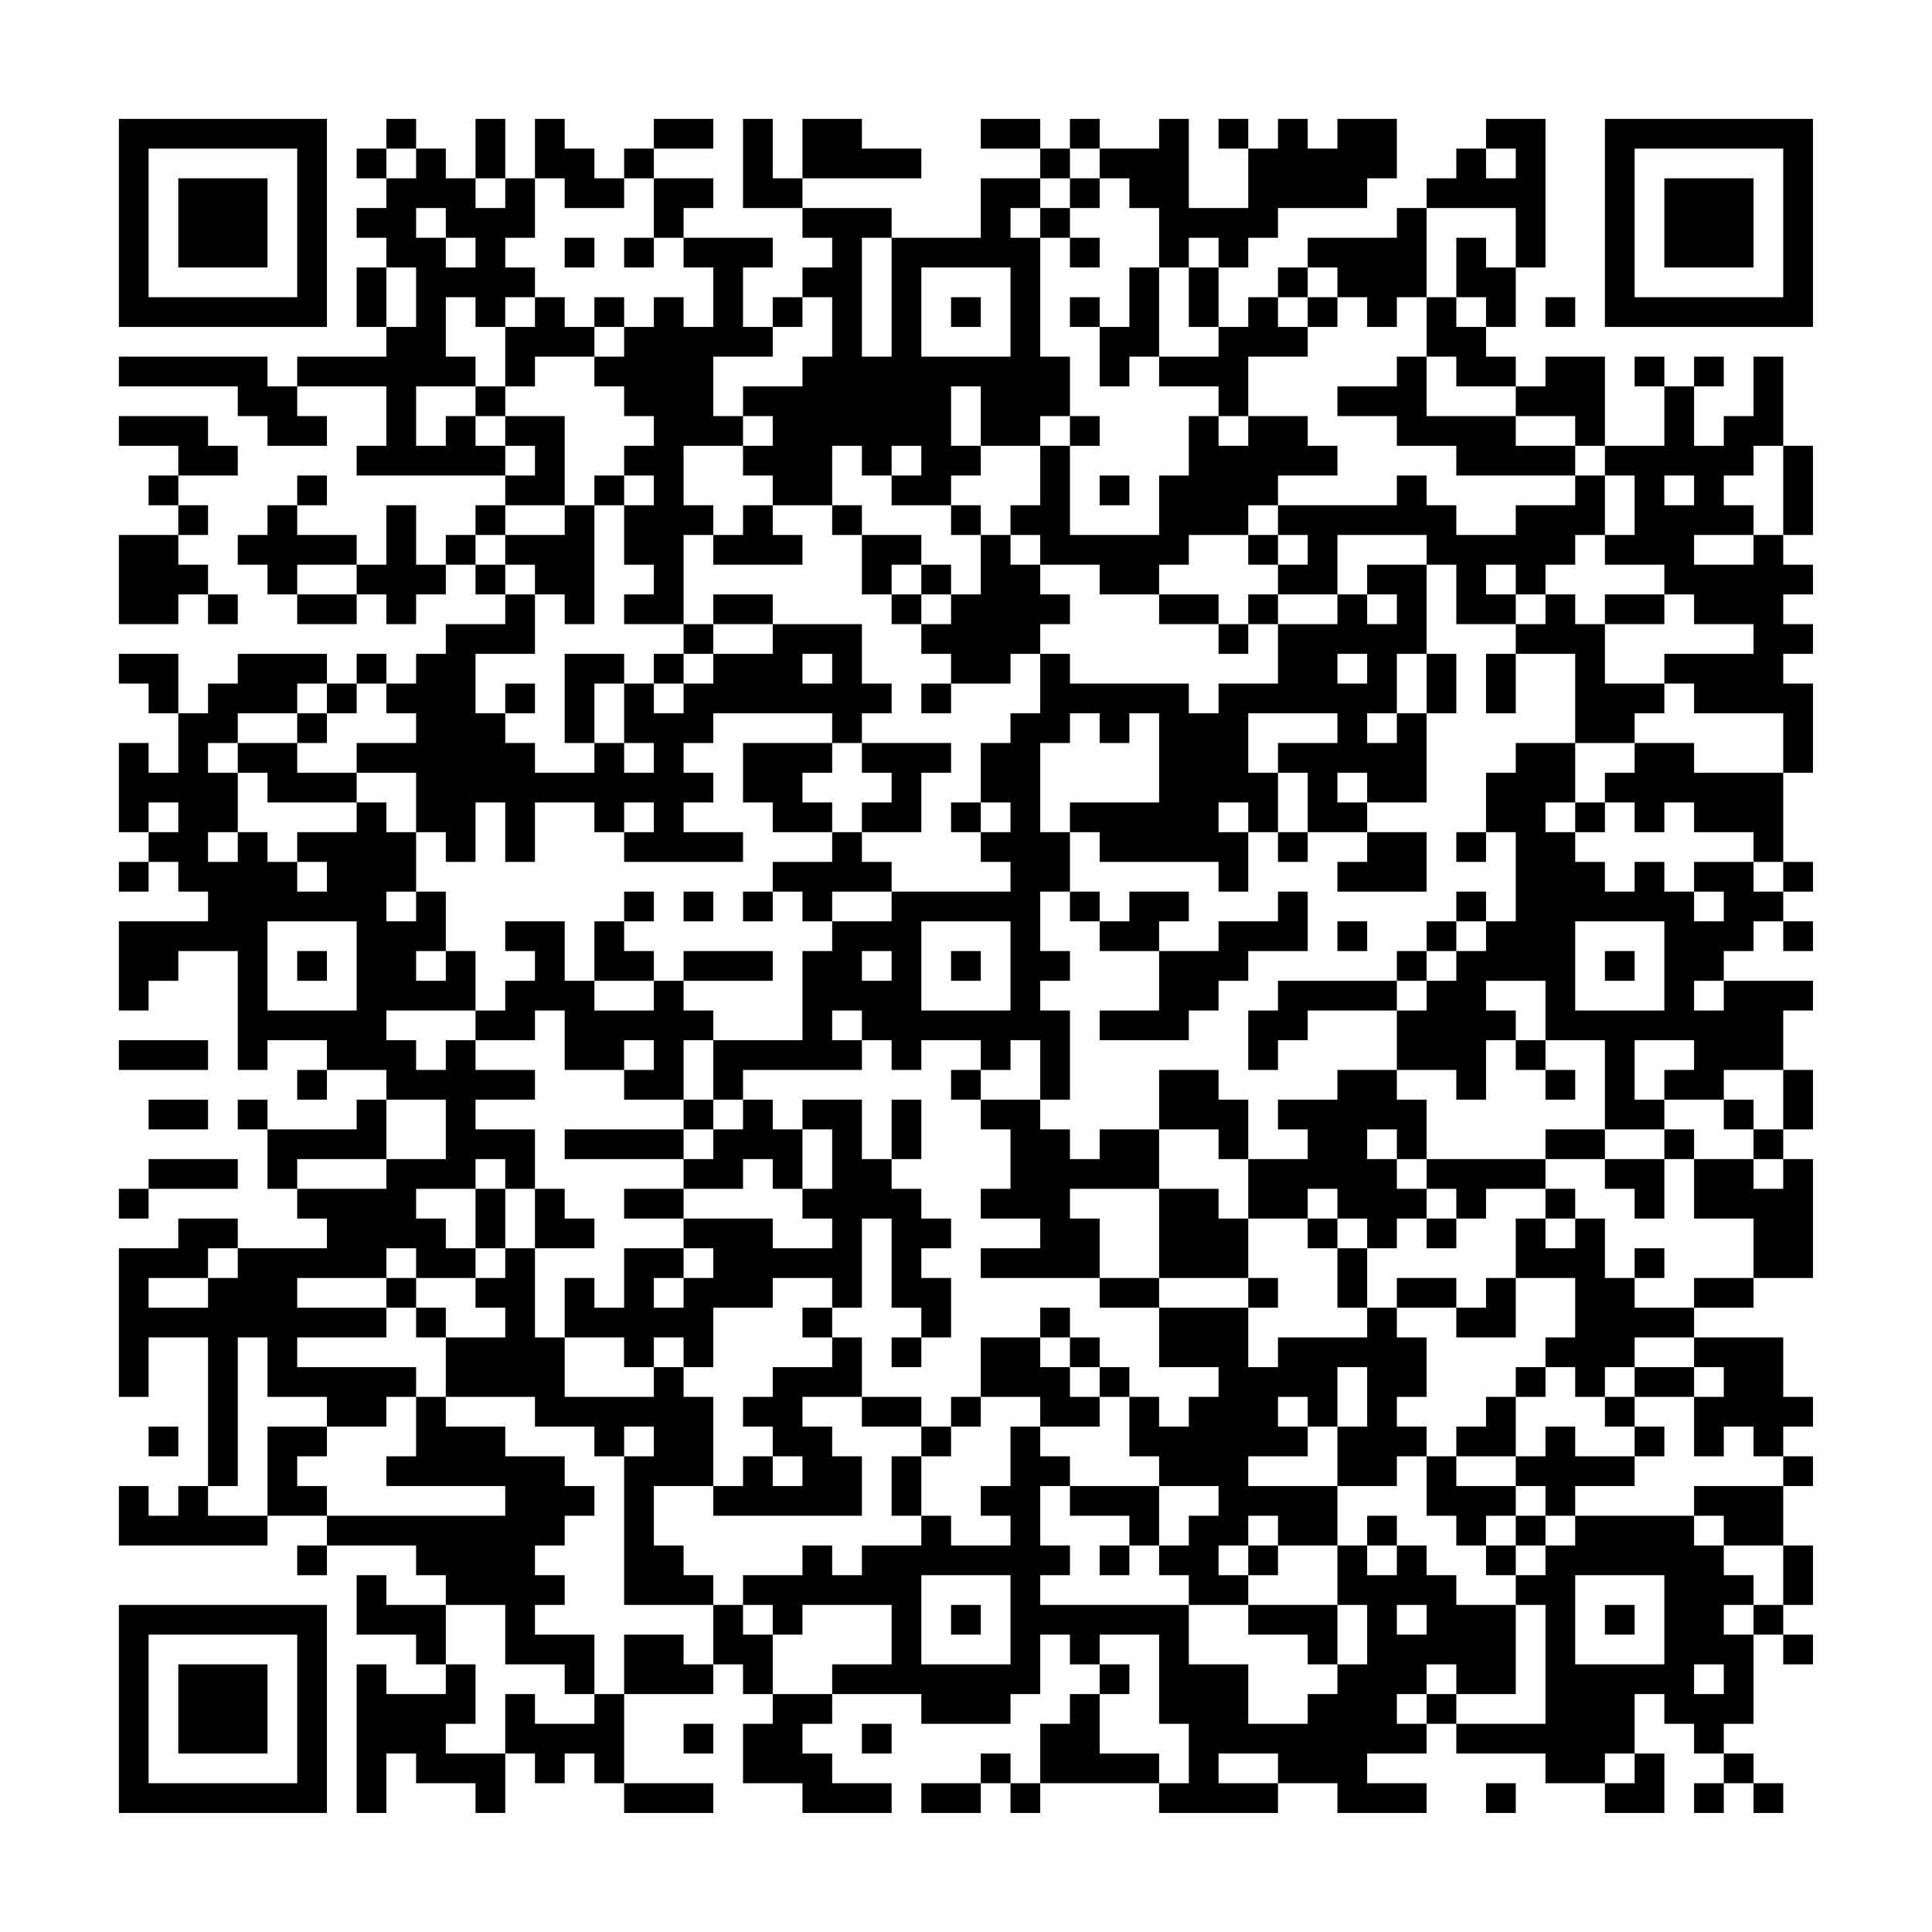 <?xml version="1.0" encoding="UTF-8"?>
<svg xmlns="http://www.w3.org/2000/svg" version="1.1" width="300" height="300" viewBox="0 0 300 300"><rect x="0" y="0" width="300" height="300" fill="#fefefe"/><g transform="scale(4.615)"><g transform="translate(4,4)"><path fill-rule="evenodd" d="M9 0L9 1L8 1L8 2L9 2L9 3L8 3L8 4L9 4L9 5L8 5L8 7L9 7L9 8L6 8L6 9L5 9L5 8L0 8L0 9L4 9L4 10L5 10L5 11L7 11L7 10L6 10L6 9L9 9L9 11L8 11L8 12L13 12L13 13L12 13L12 14L11 14L11 15L10 15L10 13L9 13L9 15L8 15L8 14L6 14L6 13L7 13L7 12L6 12L6 13L5 13L5 14L4 14L4 15L5 15L5 16L6 16L6 17L8 17L8 16L9 16L9 17L10 17L10 16L11 16L11 15L12 15L12 16L13 16L13 17L11 17L11 18L10 18L10 19L9 19L9 18L8 18L8 19L7 19L7 18L4 18L4 19L3 19L3 20L2 20L2 18L0 18L0 19L1 19L1 20L2 20L2 22L1 22L1 21L0 21L0 24L1 24L1 25L0 25L0 26L1 26L1 25L2 25L2 26L3 26L3 27L0 27L0 30L1 30L1 29L2 29L2 28L4 28L4 32L5 32L5 31L7 31L7 32L6 32L6 33L7 33L7 32L9 32L9 33L8 33L8 34L5 34L5 33L4 33L4 34L5 34L5 36L6 36L6 37L7 37L7 38L4 38L4 37L2 37L2 38L0 38L0 43L1 43L1 41L3 41L3 46L2 46L2 47L1 47L1 46L0 46L0 48L5 48L5 47L7 47L7 48L6 48L6 49L7 49L7 48L10 48L10 49L11 49L11 50L9 50L9 49L8 49L8 51L10 51L10 52L11 52L11 53L9 53L9 52L8 52L8 57L9 57L9 55L10 55L10 56L12 56L12 57L13 57L13 55L14 55L14 56L15 56L15 55L16 55L16 56L17 56L17 57L20 57L20 56L17 56L17 53L20 53L20 52L21 52L21 53L22 53L22 54L21 54L21 56L23 56L23 57L26 57L26 56L24 56L24 55L23 55L23 54L24 54L24 53L27 53L27 54L30 54L30 53L31 53L31 51L32 51L32 52L33 52L33 53L32 53L32 54L31 54L31 56L30 56L30 55L29 55L29 56L27 56L27 57L29 57L29 56L30 56L30 57L31 57L31 56L35 56L35 57L39 57L39 56L41 56L41 57L44 57L44 56L42 56L42 55L44 55L44 54L45 54L45 55L48 55L48 56L50 56L50 57L52 57L52 55L51 55L51 53L52 53L52 54L53 54L53 55L54 55L54 56L53 56L53 57L54 57L54 56L55 56L55 57L56 57L56 56L55 56L55 55L54 55L54 54L55 54L55 51L56 51L56 52L57 52L57 51L56 51L56 50L57 50L57 48L56 48L56 46L57 46L57 45L56 45L56 44L57 44L57 43L56 43L56 41L53 41L53 40L55 40L55 39L57 39L57 35L56 35L56 34L57 34L57 32L56 32L56 30L57 30L57 29L54 29L54 28L55 28L55 27L56 27L56 28L57 28L57 27L56 27L56 26L57 26L57 25L56 25L56 22L57 22L57 19L56 19L56 18L57 18L57 17L56 17L56 16L57 16L57 15L56 15L56 14L57 14L57 11L56 11L56 8L55 8L55 10L54 10L54 11L53 11L53 9L54 9L54 8L53 8L53 9L52 9L52 8L51 8L51 9L52 9L52 11L50 11L50 8L48 8L48 9L47 9L47 8L46 8L46 7L47 7L47 5L48 5L48 0L46 0L46 1L45 1L45 2L44 2L44 3L43 3L43 4L40 4L40 5L39 5L39 6L38 6L38 7L37 7L37 5L38 5L38 4L39 4L39 3L42 3L42 2L43 2L43 0L41 0L41 1L40 1L40 0L39 0L39 1L38 1L38 0L37 0L37 1L38 1L38 3L36 3L36 0L35 0L35 1L33 1L33 0L32 0L32 1L31 1L31 0L29 0L29 1L31 1L31 2L29 2L29 4L26 4L26 3L23 3L23 2L27 2L27 1L25 1L25 0L23 0L23 2L22 2L22 0L21 0L21 3L23 3L23 4L24 4L24 5L23 5L23 6L22 6L22 7L21 7L21 5L22 5L22 4L19 4L19 3L20 3L20 2L18 2L18 1L20 1L20 0L18 0L18 1L17 1L17 2L16 2L16 1L15 1L15 0L14 0L14 2L13 2L13 0L12 0L12 2L11 2L11 1L10 1L10 0ZM9 1L9 2L10 2L10 1ZM32 1L32 2L31 2L31 3L30 3L30 4L31 4L31 8L32 8L32 10L31 10L31 11L29 11L29 9L28 9L28 11L29 11L29 12L28 12L28 13L26 13L26 12L27 12L27 11L26 11L26 12L25 12L25 11L24 11L24 13L22 13L22 12L21 12L21 11L22 11L22 10L21 10L21 9L23 9L23 8L24 8L24 6L23 6L23 7L22 7L22 8L20 8L20 10L21 10L21 11L19 11L19 13L20 13L20 14L19 14L19 17L17 17L17 16L18 16L18 15L17 15L17 13L18 13L18 12L17 12L17 11L18 11L18 10L17 10L17 9L16 9L16 8L17 8L17 7L18 7L18 6L19 6L19 7L20 7L20 5L19 5L19 4L18 4L18 2L17 2L17 3L15 3L15 2L14 2L14 4L13 4L13 5L14 5L14 6L13 6L13 7L12 7L12 6L11 6L11 8L12 8L12 9L10 9L10 11L11 11L11 10L12 10L12 11L13 11L13 12L14 12L14 11L13 11L13 10L15 10L15 13L13 13L13 14L12 14L12 15L13 15L13 16L14 16L14 18L12 18L12 20L13 20L13 21L14 21L14 22L16 22L16 21L17 21L17 22L18 22L18 21L17 21L17 19L18 19L18 20L19 20L19 19L20 19L20 18L22 18L22 17L25 17L25 19L26 19L26 20L25 20L25 21L24 21L24 20L20 20L20 21L19 21L19 22L20 22L20 23L19 23L19 24L21 24L21 25L17 25L17 24L18 24L18 23L17 23L17 24L16 24L16 23L14 23L14 25L13 25L13 23L12 23L12 25L11 25L11 24L10 24L10 22L8 22L8 21L10 21L10 20L9 20L9 19L8 19L8 20L7 20L7 19L6 19L6 20L4 20L4 21L3 21L3 22L4 22L4 24L3 24L3 25L4 25L4 24L5 24L5 25L6 25L6 26L7 26L7 25L6 25L6 24L8 24L8 23L9 23L9 24L10 24L10 26L9 26L9 27L10 27L10 26L11 26L11 28L10 28L10 29L11 29L11 28L12 28L12 30L9 30L9 31L10 31L10 32L11 32L11 31L12 31L12 32L14 32L14 33L12 33L12 34L14 34L14 36L13 36L13 35L12 35L12 36L10 36L10 37L11 37L11 38L12 38L12 39L10 39L10 38L9 38L9 39L6 39L6 40L9 40L9 41L6 41L6 42L10 42L10 43L9 43L9 44L7 44L7 43L5 43L5 41L4 41L4 46L3 46L3 47L5 47L5 44L7 44L7 45L6 45L6 46L7 46L7 47L13 47L13 46L9 46L9 45L10 45L10 43L11 43L11 44L13 44L13 45L15 45L15 46L16 46L16 47L15 47L15 48L14 48L14 49L15 49L15 50L14 50L14 51L16 51L16 53L15 53L15 52L13 52L13 50L11 50L11 52L12 52L12 54L11 54L11 55L13 55L13 53L14 53L14 54L16 54L16 53L17 53L17 51L19 51L19 52L20 52L20 50L21 50L21 51L22 51L22 53L24 53L24 52L26 52L26 50L23 50L23 51L22 51L22 50L21 50L21 49L23 49L23 48L24 48L24 49L25 49L25 48L27 48L27 47L28 47L28 48L30 48L30 47L29 47L29 46L30 46L30 44L31 44L31 45L32 45L32 46L31 46L31 48L32 48L32 49L31 49L31 50L36 50L36 52L38 52L38 54L40 54L40 53L41 53L41 52L42 52L42 50L41 50L41 48L42 48L42 49L43 49L43 48L44 48L44 49L45 49L45 50L47 50L47 53L45 53L45 52L44 52L44 53L43 53L43 54L44 54L44 53L45 53L45 54L48 54L48 50L47 50L47 49L48 49L48 48L49 48L49 47L53 47L53 48L54 48L54 49L55 49L55 50L54 50L54 51L55 51L55 50L56 50L56 48L54 48L54 47L53 47L53 46L56 46L56 45L55 45L55 44L54 44L54 45L53 45L53 43L54 43L54 42L53 42L53 41L51 41L51 42L50 42L50 43L49 43L49 42L48 42L48 41L49 41L49 39L47 39L47 37L48 37L48 38L49 38L49 37L50 37L50 39L51 39L51 40L53 40L53 39L55 39L55 37L53 37L53 35L55 35L55 36L56 36L56 35L55 35L55 34L56 34L56 32L54 32L54 33L52 33L52 32L53 32L53 31L51 31L51 33L52 33L52 34L50 34L50 31L48 31L48 29L46 29L46 30L47 30L47 31L46 31L46 33L45 33L45 32L43 32L43 30L44 30L44 29L45 29L45 28L46 28L46 27L47 27L47 24L46 24L46 22L47 22L47 21L49 21L49 23L48 23L48 24L49 24L49 25L50 25L50 26L51 26L51 25L52 25L52 26L53 26L53 27L54 27L54 26L53 26L53 25L55 25L55 26L56 26L56 25L55 25L55 24L53 24L53 23L52 23L52 24L51 24L51 23L50 23L50 22L51 22L51 21L53 21L53 22L56 22L56 20L53 20L53 19L52 19L52 18L55 18L55 17L53 17L53 16L52 16L52 15L50 15L50 14L51 14L51 12L50 12L50 11L49 11L49 10L47 10L47 9L45 9L45 8L44 8L44 6L45 6L45 7L46 7L46 6L45 6L45 4L46 4L46 5L47 5L47 3L44 3L44 6L43 6L43 7L42 7L42 6L41 6L41 5L40 5L40 6L39 6L39 7L40 7L40 8L38 8L38 10L37 10L37 9L35 9L35 8L37 8L37 7L36 7L36 5L37 5L37 4L36 4L36 5L35 5L35 3L34 3L34 2L33 2L33 1ZM46 1L46 2L47 2L47 1ZM12 2L12 3L13 3L13 2ZM32 2L32 3L31 3L31 4L32 4L32 5L33 5L33 4L32 4L32 3L33 3L33 2ZM10 3L10 4L11 4L11 5L12 5L12 4L11 4L11 3ZM15 4L15 5L16 5L16 4ZM17 4L17 5L18 5L18 4ZM25 4L25 8L26 8L26 4ZM9 5L9 7L10 7L10 5ZM27 5L27 8L30 8L30 5ZM34 5L34 7L33 7L33 6L32 6L32 7L33 7L33 9L34 9L34 8L35 8L35 5ZM14 6L14 7L13 7L13 9L12 9L12 10L13 10L13 9L14 9L14 8L16 8L16 7L17 7L17 6L16 6L16 7L15 7L15 6ZM28 6L28 7L29 7L29 6ZM40 6L40 7L41 7L41 6ZM48 6L48 7L49 7L49 6ZM43 8L43 9L41 9L41 10L43 10L43 11L45 11L45 12L49 12L49 13L47 13L47 14L45 14L45 13L44 13L44 12L43 12L43 13L39 13L39 12L41 12L41 11L40 11L40 10L38 10L38 11L37 11L37 10L36 10L36 12L35 12L35 14L32 14L32 11L33 11L33 10L32 10L32 11L31 11L31 13L30 13L30 14L29 14L29 13L28 13L28 14L29 14L29 16L28 16L28 15L27 15L27 14L25 14L25 13L24 13L24 14L25 14L25 16L26 16L26 17L27 17L27 18L28 18L28 19L27 19L27 20L28 20L28 19L30 19L30 18L31 18L31 20L30 20L30 21L29 21L29 23L28 23L28 24L29 24L29 25L30 25L30 26L26 26L26 25L25 25L25 24L27 24L27 22L28 22L28 21L25 21L25 22L26 22L26 23L25 23L25 24L24 24L24 23L23 23L23 22L24 22L24 21L21 21L21 23L22 23L22 24L24 24L24 25L22 25L22 26L21 26L21 27L22 27L22 26L23 26L23 27L24 27L24 28L23 28L23 31L20 31L20 30L19 30L19 29L22 29L22 28L19 28L19 29L18 29L18 28L17 28L17 27L18 27L18 26L17 26L17 27L16 27L16 29L15 29L15 27L13 27L13 28L14 28L14 29L13 29L13 30L12 30L12 31L14 31L14 30L15 30L15 32L17 32L17 33L19 33L19 34L15 34L15 35L19 35L19 36L17 36L17 37L19 37L19 38L17 38L17 40L16 40L16 39L15 39L15 41L14 41L14 38L16 38L16 37L15 37L15 36L14 36L14 38L13 38L13 36L12 36L12 38L13 38L13 39L12 39L12 40L13 40L13 41L11 41L11 40L10 40L10 39L9 39L9 40L10 40L10 41L11 41L11 43L14 43L14 44L16 44L16 45L17 45L17 50L20 50L20 49L19 49L19 48L18 48L18 46L20 46L20 47L25 47L25 45L24 45L24 44L23 44L23 43L25 43L25 44L27 44L27 45L26 45L26 47L27 47L27 45L28 45L28 44L29 44L29 43L31 43L31 44L33 44L33 43L34 43L34 45L35 45L35 46L32 46L32 47L34 47L34 48L33 48L33 49L34 49L34 48L35 48L35 49L36 49L36 50L38 50L38 51L40 51L40 52L41 52L41 50L38 50L38 49L39 49L39 48L41 48L41 46L43 46L43 45L44 45L44 47L45 47L45 48L46 48L46 49L47 49L47 48L48 48L48 47L49 47L49 46L51 46L51 45L52 45L52 44L51 44L51 43L53 43L53 42L51 42L51 43L50 43L50 44L51 44L51 45L49 45L49 44L48 44L48 45L47 45L47 43L48 43L48 42L47 42L47 43L46 43L46 44L45 44L45 45L44 45L44 44L43 44L43 43L44 43L44 41L43 41L43 40L45 40L45 41L47 41L47 39L46 39L46 40L45 40L45 39L43 39L43 40L42 40L42 38L43 38L43 37L44 37L44 38L45 38L45 37L46 37L46 36L48 36L48 37L49 37L49 36L48 36L48 35L50 35L50 36L51 36L51 37L52 37L52 35L53 35L53 34L52 34L52 35L50 35L50 34L48 34L48 35L44 35L44 33L43 33L43 32L41 32L41 33L39 33L39 34L40 34L40 35L38 35L38 33L37 33L37 32L35 32L35 34L33 34L33 35L32 35L32 34L31 34L31 33L32 33L32 30L31 30L31 29L32 29L32 28L31 28L31 26L32 26L32 27L33 27L33 28L35 28L35 30L33 30L33 31L36 31L36 30L37 30L37 29L38 29L38 28L40 28L40 26L39 26L39 27L37 27L37 28L35 28L35 27L36 27L36 26L34 26L34 27L33 27L33 26L32 26L32 24L33 24L33 25L37 25L37 26L38 26L38 24L39 24L39 25L40 25L40 24L42 24L42 25L41 25L41 26L44 26L44 24L42 24L42 23L44 23L44 20L45 20L45 18L44 18L44 15L45 15L45 17L47 17L47 18L46 18L46 20L47 20L47 18L49 18L49 21L51 21L51 20L52 20L52 19L50 19L50 17L52 17L52 16L50 16L50 17L49 17L49 16L48 16L48 15L49 15L49 14L50 14L50 12L49 12L49 11L47 11L47 10L44 10L44 8ZM0 10L0 11L2 11L2 12L1 12L1 13L2 13L2 14L0 14L0 17L2 17L2 16L3 16L3 17L4 17L4 16L3 16L3 15L2 15L2 14L3 14L3 13L2 13L2 12L4 12L4 11L3 11L3 10ZM55 11L55 12L54 12L54 13L55 13L55 14L53 14L53 15L55 15L55 14L56 14L56 11ZM16 12L16 13L15 13L15 14L13 14L13 15L14 15L14 16L15 16L15 17L16 17L16 13L17 13L17 12ZM33 12L33 13L34 13L34 12ZM52 12L52 13L53 13L53 12ZM21 13L21 14L20 14L20 15L23 15L23 14L22 14L22 13ZM38 13L38 14L36 14L36 15L35 15L35 16L33 16L33 15L31 15L31 14L30 14L30 15L31 15L31 16L32 16L32 17L31 17L31 18L32 18L32 19L36 19L36 20L37 20L37 19L39 19L39 17L41 17L41 16L42 16L42 17L43 17L43 16L42 16L42 15L44 15L44 14L41 14L41 16L39 16L39 15L40 15L40 14L39 14L39 13ZM38 14L38 15L39 15L39 14ZM6 15L6 16L8 16L8 15ZM26 15L26 16L27 16L27 17L28 17L28 16L27 16L27 15ZM46 15L46 16L47 16L47 17L48 17L48 16L47 16L47 15ZM20 16L20 17L19 17L19 18L18 18L18 19L19 19L19 18L20 18L20 17L22 17L22 16ZM35 16L35 17L37 17L37 18L38 18L38 17L39 17L39 16L38 16L38 17L37 17L37 16ZM15 18L15 21L16 21L16 19L17 19L17 18ZM23 18L23 19L24 19L24 18ZM41 18L41 19L42 19L42 18ZM43 18L43 20L42 20L42 21L43 21L43 20L44 20L44 18ZM13 19L13 20L14 20L14 19ZM6 20L6 21L4 21L4 22L5 22L5 23L8 23L8 22L6 22L6 21L7 21L7 20ZM32 20L32 21L31 21L31 24L32 24L32 23L35 23L35 20L34 20L34 21L33 21L33 20ZM38 20L38 22L39 22L39 24L40 24L40 22L39 22L39 21L41 21L41 20ZM41 22L41 23L42 23L42 22ZM1 23L1 24L2 24L2 23ZM29 23L29 24L30 24L30 23ZM37 23L37 24L38 24L38 23ZM49 23L49 24L50 24L50 23ZM45 24L45 25L46 25L46 24ZM19 26L19 27L20 27L20 26ZM24 26L24 27L26 27L26 26ZM45 26L45 27L44 27L44 28L43 28L43 29L39 29L39 30L38 30L38 32L39 32L39 31L40 31L40 30L43 30L43 29L44 29L44 28L45 28L45 27L46 27L46 26ZM5 27L5 30L8 30L8 27ZM27 27L27 30L30 30L30 27ZM41 27L41 28L42 28L42 27ZM49 27L49 30L52 30L52 27ZM6 28L6 29L7 29L7 28ZM25 28L25 29L26 29L26 28ZM28 28L28 29L29 29L29 28ZM50 28L50 29L51 29L51 28ZM16 29L16 30L18 30L18 29ZM53 29L53 30L54 30L54 29ZM24 30L24 31L25 31L25 32L21 32L21 33L20 33L20 31L19 31L19 33L20 33L20 34L19 34L19 35L20 35L20 34L21 34L21 33L22 33L22 34L23 34L23 36L22 36L22 35L21 35L21 36L19 36L19 37L22 37L22 38L24 38L24 37L23 37L23 36L24 36L24 34L23 34L23 33L25 33L25 35L26 35L26 36L27 36L27 37L28 37L28 38L27 38L27 39L28 39L28 41L27 41L27 40L26 40L26 37L25 37L25 40L24 40L24 39L22 39L22 40L20 40L20 42L19 42L19 41L18 41L18 42L17 42L17 41L15 41L15 43L18 43L18 42L19 42L19 43L20 43L20 46L21 46L21 45L22 45L22 46L23 46L23 45L22 45L22 44L21 44L21 43L22 43L22 42L24 42L24 41L25 41L25 43L27 43L27 44L28 44L28 43L29 43L29 41L31 41L31 42L32 42L32 43L33 43L33 42L34 42L34 43L35 43L35 44L36 44L36 43L37 43L37 42L35 42L35 40L38 40L38 42L39 42L39 41L42 41L42 40L41 40L41 38L42 38L42 37L41 37L41 36L40 36L40 37L38 37L38 35L37 35L37 34L35 34L35 36L32 36L32 37L33 37L33 39L29 39L29 38L31 38L31 37L29 37L29 36L30 36L30 34L29 34L29 33L31 33L31 31L30 31L30 32L29 32L29 31L27 31L27 32L26 32L26 31L25 31L25 30ZM0 31L0 32L3 32L3 31ZM17 31L17 32L18 32L18 31ZM47 31L47 32L48 32L48 33L49 33L49 32L48 32L48 31ZM28 32L28 33L29 33L29 32ZM1 33L1 34L3 34L3 33ZM9 33L9 35L6 35L6 36L9 36L9 35L11 35L11 33ZM26 33L26 35L27 35L27 33ZM54 33L54 34L55 34L55 33ZM42 34L42 35L43 35L43 36L44 36L44 37L45 37L45 36L44 36L44 35L43 35L43 34ZM1 35L1 36L0 36L0 37L1 37L1 36L4 36L4 35ZM35 36L35 39L33 39L33 40L35 40L35 39L38 39L38 40L39 40L39 39L38 39L38 37L37 37L37 36ZM40 37L40 38L41 38L41 37ZM3 38L3 39L1 39L1 40L3 40L3 39L4 39L4 38ZM19 38L19 39L18 39L18 40L19 40L19 39L20 39L20 38ZM51 38L51 39L52 39L52 38ZM23 40L23 41L24 41L24 40ZM31 40L31 41L32 41L32 42L33 42L33 41L32 41L32 40ZM26 41L26 42L27 42L27 41ZM41 42L41 44L40 44L40 43L39 43L39 44L40 44L40 45L38 45L38 46L41 46L41 44L42 44L42 42ZM1 44L1 45L2 45L2 44ZM17 44L17 45L18 45L18 44ZM45 45L45 46L47 46L47 47L46 47L46 48L47 48L47 47L48 47L48 46L47 46L47 45ZM35 46L35 48L36 48L36 47L37 47L37 46ZM38 47L38 48L37 48L37 49L38 49L38 48L39 48L39 47ZM42 47L42 48L43 48L43 47ZM27 49L27 52L30 52L30 49ZM49 49L49 52L52 52L52 49ZM28 50L28 51L29 51L29 50ZM43 50L43 51L44 51L44 50ZM50 50L50 51L51 51L51 50ZM33 51L33 52L34 52L34 53L33 53L33 55L35 55L35 56L36 56L36 54L35 54L35 51ZM53 52L53 53L54 53L54 52ZM19 54L19 55L20 55L20 54ZM25 54L25 55L26 55L26 54ZM37 55L37 56L39 56L39 55ZM50 55L50 56L51 56L51 55ZM46 56L46 57L47 57L47 56ZM0 0L0 7L7 7L7 0ZM1 1L1 6L6 6L6 1ZM2 2L2 5L5 5L5 2ZM50 0L50 7L57 7L57 0ZM51 1L51 6L56 6L56 1ZM52 2L52 5L55 5L55 2ZM0 50L0 57L7 57L7 50ZM1 51L1 56L6 56L6 51ZM2 52L2 55L5 55L5 52Z" fill="#000000"/></g></g></svg>
